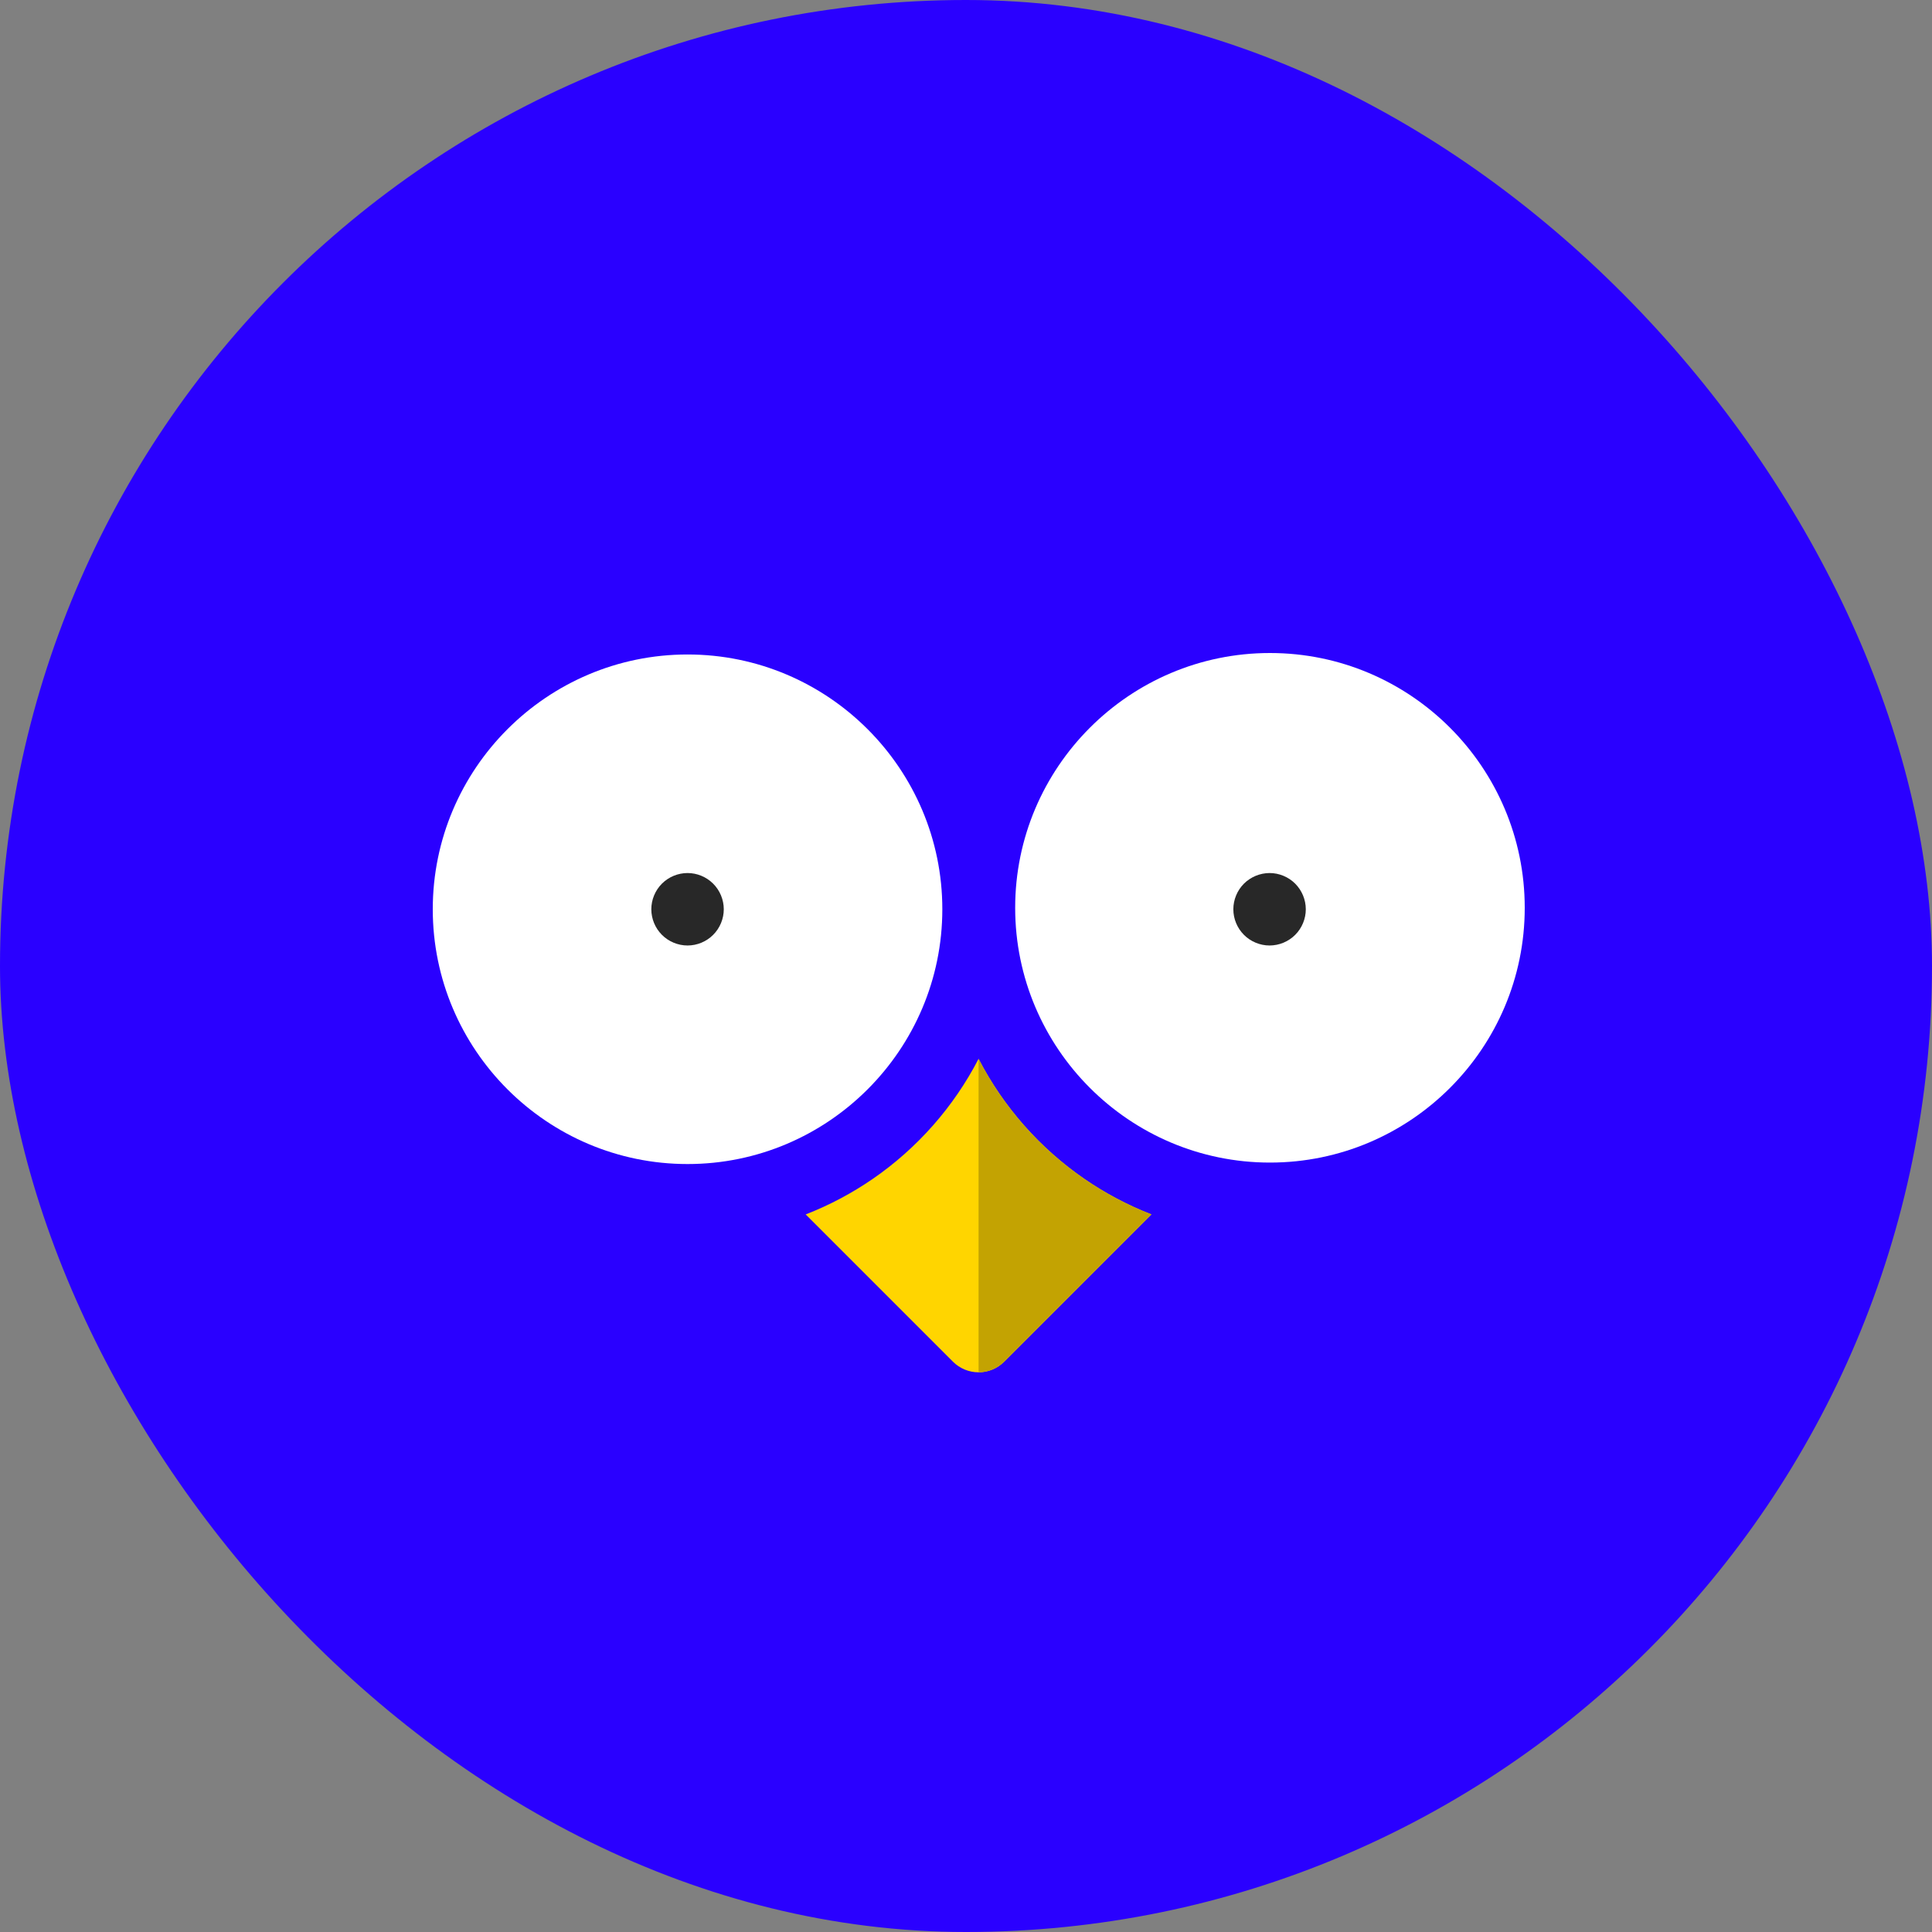 <svg width="75" height="75" viewBox="0 0 75 75" fill="none" xmlns="http://www.w3.org/2000/svg">
<rect x="0" y="0" width="75" height="75" fill="#808080" stroke="none"/>
<rect width="75" height="75" rx="37.5" fill="#2A00FF"/>
<path d="M26.691 25.407C21.237 25.407 16.8 29.844 16.8 35.297C16.8 40.751 21.237 45.188 26.691 45.188C32.144 45.188 36.581 40.751 36.581 35.297C36.581 29.844 32.144 25.407 26.691 25.407Z" fill="white"/>
<path d="M49.3 25.35C43.846 25.35 39.409 29.787 39.409 35.241C39.409 40.694 43.846 45.131 49.3 45.131C54.753 45.131 59.19 40.694 59.19 35.241C59.19 29.787 54.753 25.35 49.3 25.35Z" fill="white"/>
<path d="M26.691 36.704C26.32 36.704 25.958 36.554 25.696 36.291C25.433 36.027 25.285 35.67 25.284 35.298C25.284 34.927 25.434 34.565 25.696 34.303C25.96 34.04 26.318 33.892 26.691 33.891C27.063 33.892 27.42 34.04 27.684 34.303C27.947 34.565 28.097 34.927 28.097 35.298C28.097 35.668 27.947 36.03 27.684 36.291C27.421 36.555 27.063 36.703 26.691 36.704Z" fill="#282828"/>
<path d="M49.285 36.704C48.914 36.704 48.552 36.554 48.29 36.291C48.027 36.027 47.879 35.67 47.878 35.298C47.878 34.927 48.028 34.565 48.29 34.303C48.554 34.041 48.912 33.893 49.285 33.891C49.655 33.891 50.017 34.041 50.279 34.303C50.542 34.568 50.69 34.925 50.691 35.298C50.691 35.668 50.541 36.03 50.279 36.291C50.015 36.555 49.657 36.703 49.285 36.704Z" fill="#282828"/>
<path d="M43.335 46.518C42.909 46.291 42.496 46.041 42.098 45.767C40.373 44.578 38.954 42.976 37.988 41.103C37.021 42.976 35.602 44.578 33.877 45.767C33.479 46.04 33.066 46.291 32.64 46.518C32.198 46.754 31.743 46.962 31.276 47.144L36.993 52.861C37.124 52.991 37.279 53.095 37.45 53.166C37.62 53.236 37.803 53.273 37.988 53.273C38.172 53.273 38.355 53.236 38.526 53.166C38.696 53.095 38.851 52.991 38.982 52.861L44.699 47.144C44.232 46.962 43.777 46.754 43.335 46.518Z" fill="#FFD500"/>
<path d="M43.335 46.518C42.909 46.291 42.496 46.041 42.098 45.767C40.373 44.578 38.954 42.976 37.988 41.103V53.273C38.361 53.273 38.718 53.124 38.982 52.861L44.699 47.144C44.232 46.962 43.777 46.754 43.335 46.518Z" fill="#C3A302"/>
</svg>
